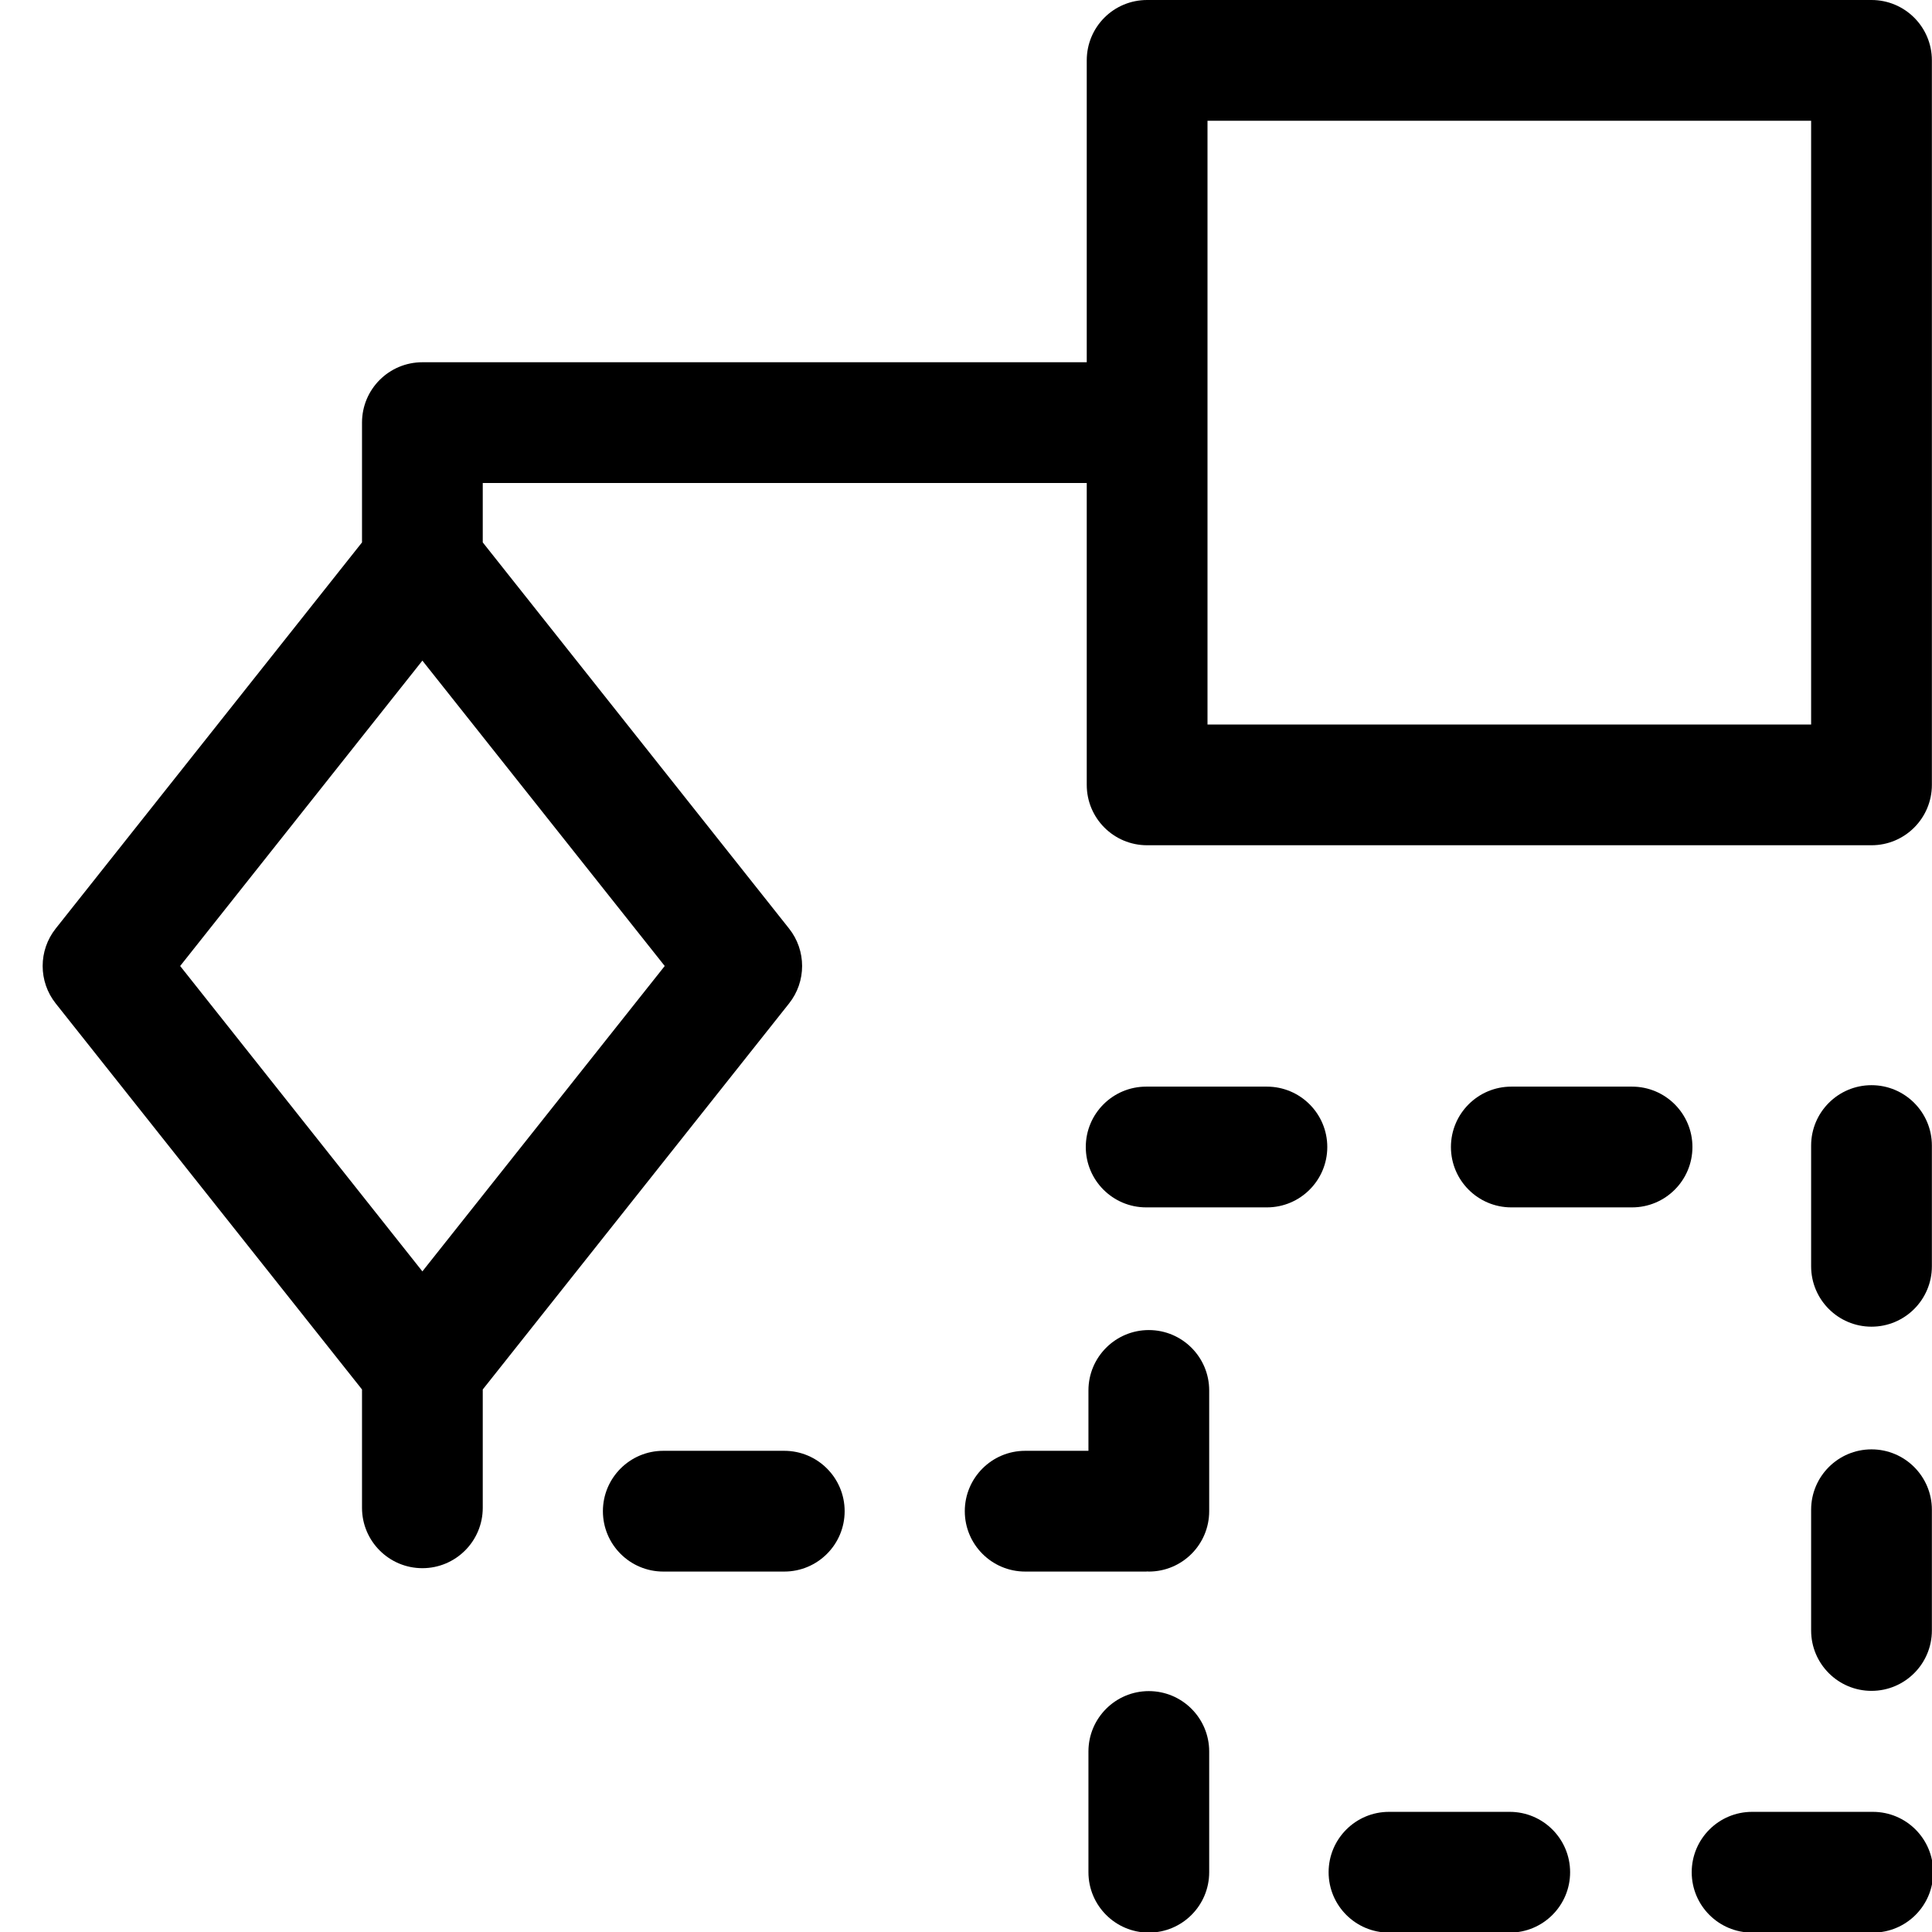<svg width="16" height="16" viewBox="0 0 16 16" fill="none" xmlns="http://www.w3.org/2000/svg">
<g clip-path="url(#clip0)">
<path fill-rule="evenodd" clip-rule="evenodd" d="M9.5 -0C9.223 -0 9 0.223 9 0.5V3H3.498C3.222 3 2.998 3.223 2.998 3.5V4.492L0.462 7.689C0.317 7.871 0.317 8.129 0.462 8.311L2.998 11.507V12.487C2.998 12.763 3.222 12.987 3.498 12.987C3.774 12.987 3.998 12.763 3.998 12.487V11.507L6.534 8.311C6.679 8.129 6.679 7.871 6.534 7.689L3.998 4.492V4H9V6.5C9 6.776 9.223 7 9.5 7H15.499C15.775 7 15.999 6.776 15.999 6.5V0.5C15.999 0.223 15.775 -0 15.499 -0H9.5ZM10 1H14.999V6H10V1ZM1.492 8L3.498 5.471L5.505 8L3.498 10.529L1.492 8Z" fill="black"/>
<path d="M9.503 13.014L9.514 13.015C9.79 13.015 10.014 12.791 10.014 12.515L10.014 11.515C10.014 11.239 9.79 11.015 9.514 11.015C9.238 11.015 9.014 11.239 9.014 11.515L9.014 12.015H8.49C8.214 12.015 7.99 12.239 7.99 12.515C7.99 12.791 8.214 13.015 8.49 13.015H9.492L9.503 13.014Z" fill="black"/>
<path d="M15.499 10.987C15.223 10.987 14.999 10.763 14.999 10.487L14.999 9.487C14.999 9.211 15.223 8.987 15.499 8.987C15.775 8.987 15.999 9.211 15.999 9.487L15.999 10.487C15.999 10.763 15.775 10.987 15.499 10.987Z" fill="black"/>
<path d="M14.999 13.503C14.999 13.779 15.223 14.003 15.499 14.003C15.775 14.003 15.999 13.779 15.999 13.503L15.999 12.503C15.999 12.227 15.775 12.003 15.499 12.003C15.223 12.003 14.999 12.227 14.999 12.503L14.999 13.503Z" fill="black"/>
<path d="M9.514 16.005C9.238 16.005 9.014 15.781 9.014 15.505L9.014 14.505C9.014 14.229 9.238 14.005 9.514 14.005C9.79 14.005 10.014 14.229 10.014 14.505L10.014 15.505C10.014 15.781 9.79 16.005 9.514 16.005Z" fill="black"/>
<path d="M4.993 12.515C4.993 12.239 5.217 12.015 5.493 12.015H6.495C6.771 12.015 6.995 12.239 6.995 12.515C6.995 12.791 6.771 13.015 6.495 13.015H5.493C5.217 13.015 4.993 12.791 4.993 12.515Z" fill="black"/>
<path d="M8.992 9.499C8.992 9.223 9.216 8.999 9.492 8.999H10.492C10.768 8.999 10.992 9.223 10.992 9.499C10.992 9.775 10.768 9.999 10.492 9.999H9.492C9.216 9.999 8.992 9.775 8.992 9.499Z" fill="black"/>
<path d="M12.516 8.999C12.24 8.999 12.016 9.223 12.016 9.499C12.016 9.775 12.24 9.999 12.516 9.999H13.516C13.792 9.999 14.016 9.775 14.016 9.499C14.016 9.223 13.792 8.999 13.516 8.999H12.516Z" fill="black"/>
<path d="M14.01 15.505C14.01 15.229 14.234 15.005 14.51 15.005H15.51C15.787 15.005 16.01 15.229 16.01 15.505C16.01 15.781 15.787 16.005 15.51 16.005H14.51C14.234 16.005 14.01 15.781 14.01 15.505Z" fill="black"/>
<path d="M11.503 15.005C11.227 15.005 11.003 15.229 11.003 15.505C11.003 15.781 11.227 16.005 11.503 16.005H12.503C12.779 16.005 13.003 15.781 13.003 15.505C13.003 15.229 12.779 15.005 12.503 15.005H11.503Z" fill="black"/>
</g>
<defs>
<clipPath id="clip0">
<rect width="16" height="16" fill="white"/>
</clipPath>
</defs>
</svg>
